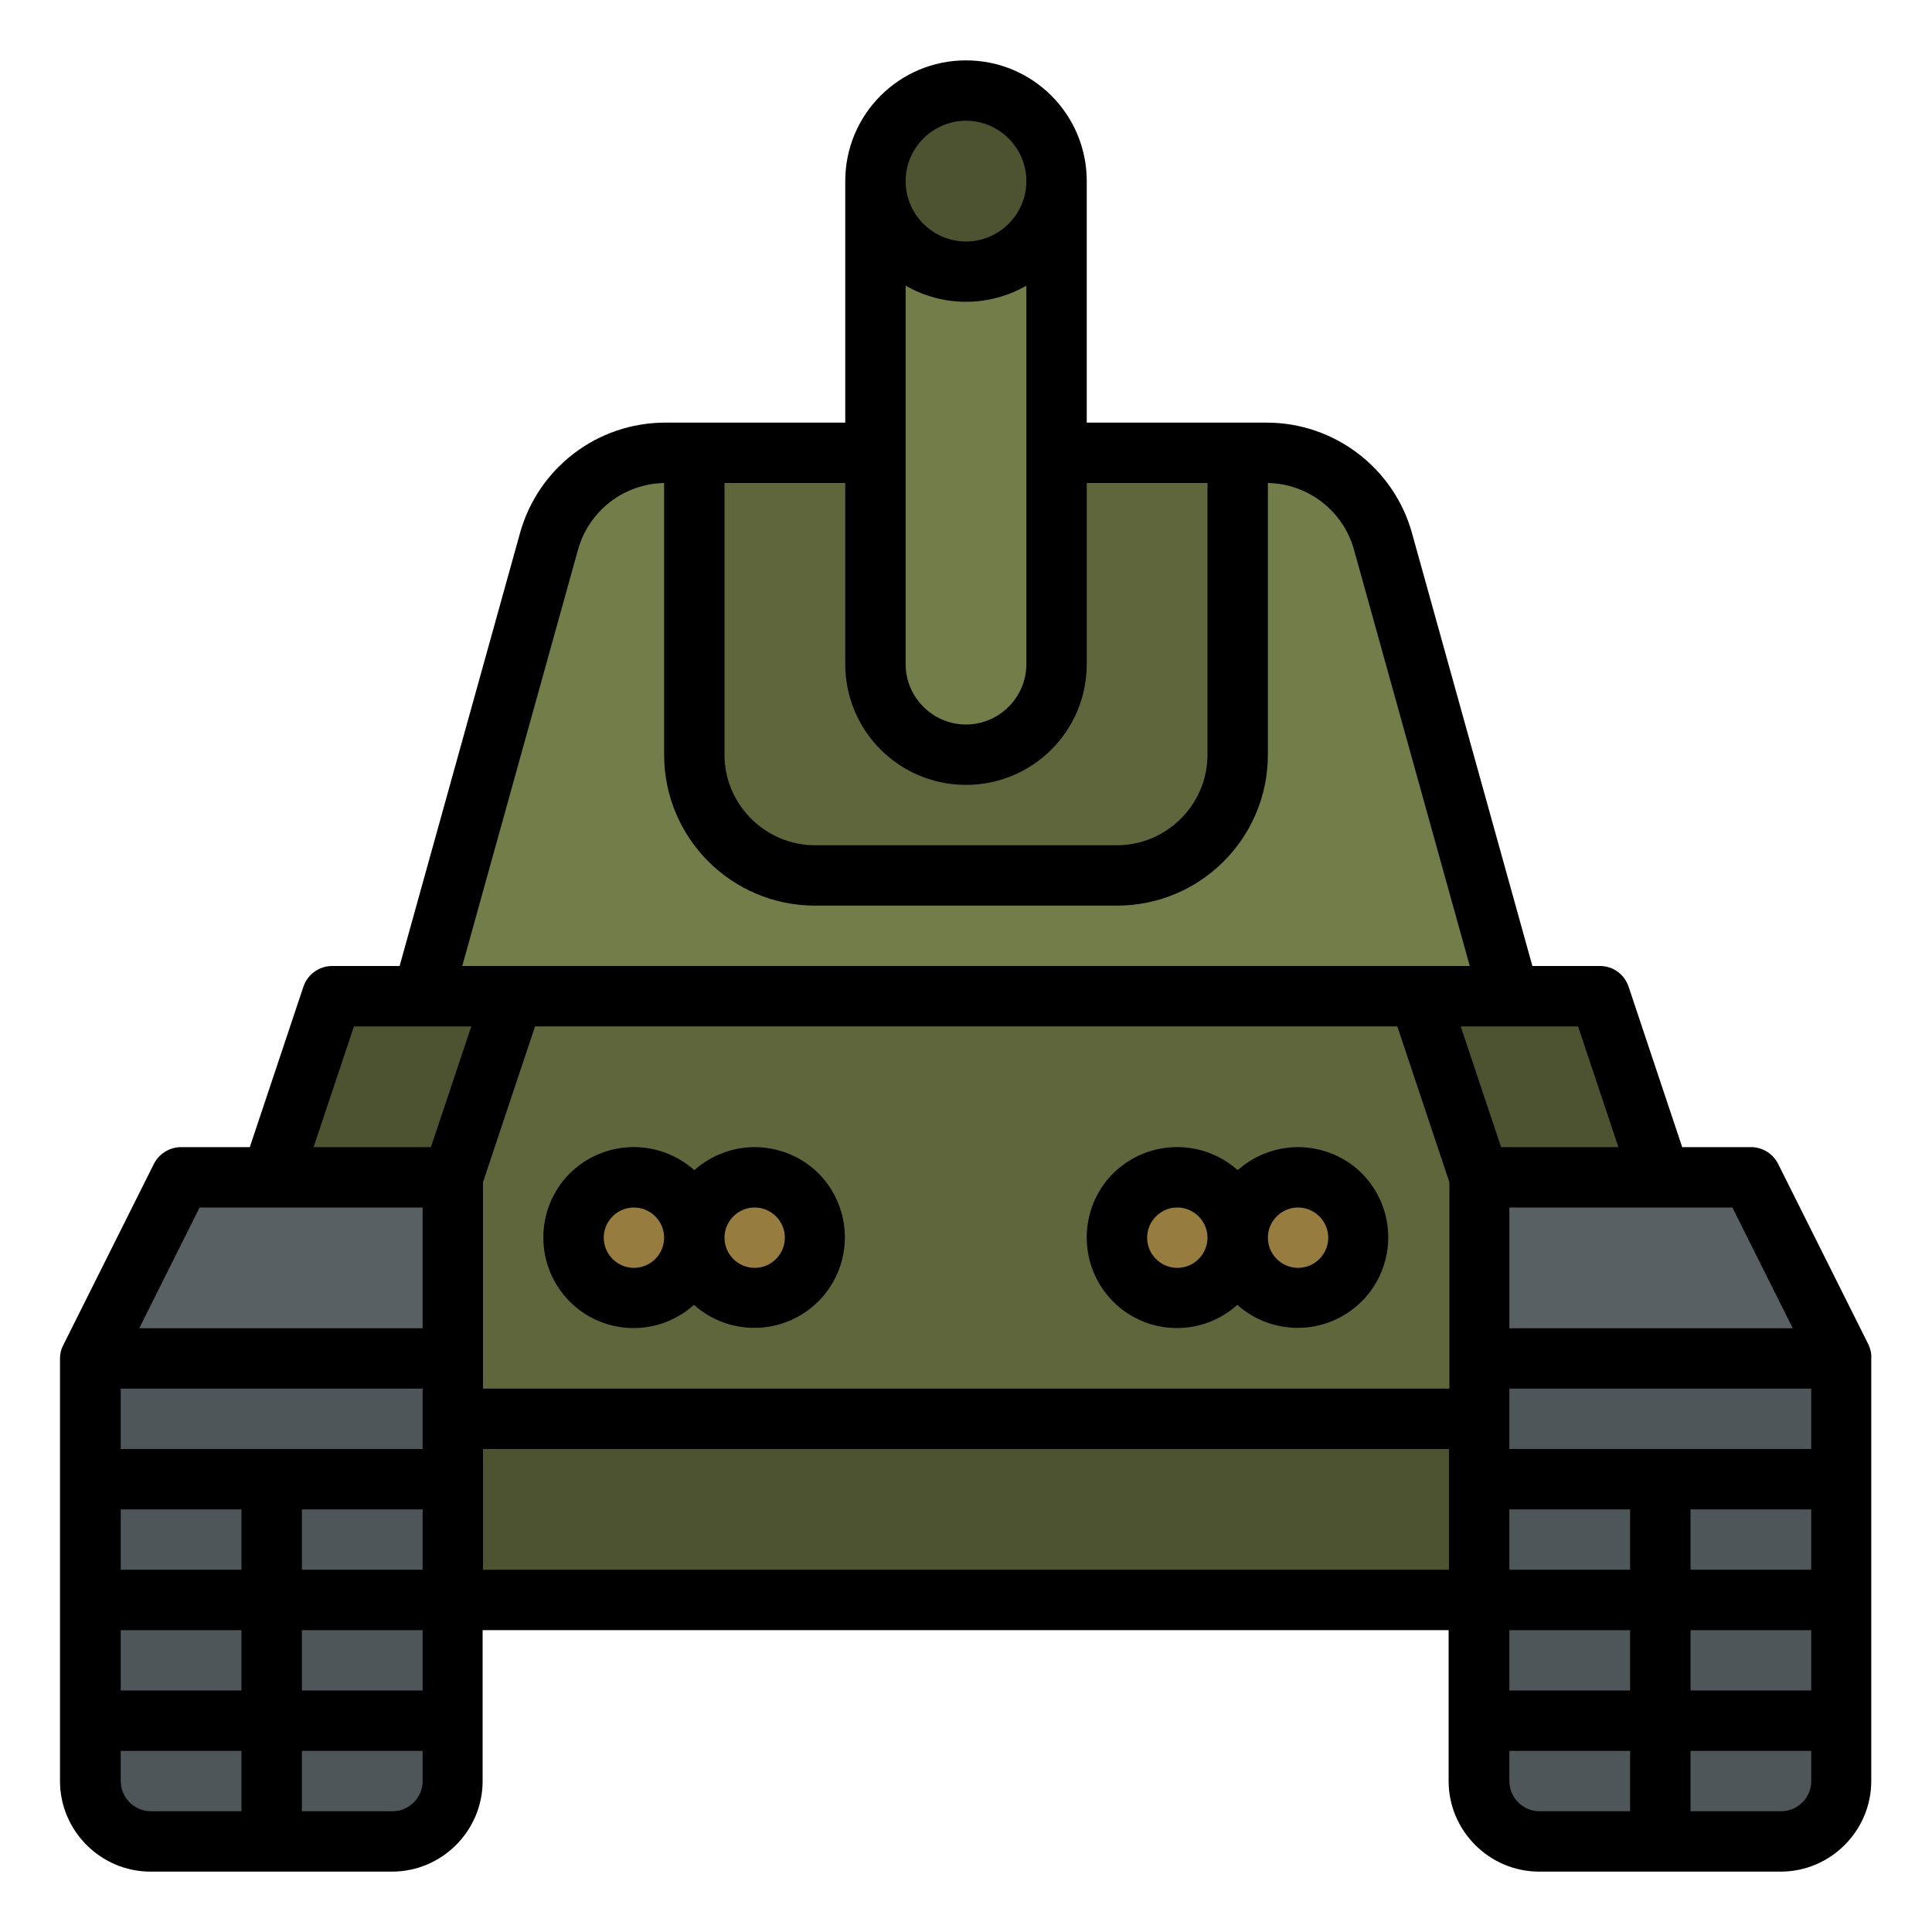 <?xml version="1.0" encoding="utf-8"?>
<!-- Generator: Adobe Illustrator 24.3.0, SVG Export Plug-In . SVG Version: 6.00 Build 0)  -->
<svg version="1.1" id="Filled" xmlns="http://www.w3.org/2000/svg" xmlns:xlink="http://www.w3.org/1999/xlink" x="0px" y="0px"
	 viewBox="0 0 512 512" style="enable-background:new 0 0 512 512;" xml:space="preserve">
<style type="text/css">
	.st0{fill:#4D5230;}
	.st1{fill:#60663C;}
	.st2{fill:#4F5659;}
	.st3{fill:#414649;}
	.st4{fill:#596063;}
	.st5{fill:#967C3F;}
	.st6{fill:#737D49;}
</style>
<path class="st0" d="M104,360h304v64H104V360z"/>
<path class="st1" d="M424,264H88l-16,48l48,64h272l48-64L424,264z"/>
<path class="st2" d="M24,360h96l0,0v109.5c0,10.2-8.3,18.5-18.5,18.5l0,0h-59c-10.2,0-18.5-8.3-18.5-18.5l0,0L24,360
	C24,360,24,360,24,360z"/>
<g>
	<path class="st3" d="M64,392h16v96H64V392z"/>
	<path class="st3" d="M24,416h96v16H24V416z"/>
	<path class="st3" d="M24,384h96v16H24V384z"/>
	<path class="st3" d="M24,448h96v16H24V448z"/>
</g>
<path class="st4" d="M120,360H24l24-48h72V360z"/>
<path class="st0" d="M120,312H72l16-48h48L120,312z"/>
<circle class="st5" cx="168" cy="328" r="16"/>
<circle class="st5" cx="200" cy="328" r="16"/>
<path class="st6" d="M400,264H112l33.5-120.6c3.8-13.9,16.5-23.4,30.8-23.4h159.4c14.4,0,27,9.6,30.8,23.4L400,264z"/>
<path class="st2" d="M472,488h-64c-8.8,0-16-7.2-16-16V360l0,0h96l0,0v112C488,480.8,480.8,488,472,488z"/>
<path class="st3" d="M432,392h16v96h-16V392z"/>
<path class="st3" d="M392,416h96v16h-96V416z"/>
<path class="st3" d="M392,384h96v16h-96V384z"/>
<path class="st3" d="M392,448h96v16h-96V448z"/>
<path class="st4" d="M392,360h96l-24-48h-72V360z"/>
<path class="st0" d="M392,312h48l-16-48h-48L392,312z"/>
<circle class="st5" cx="344" cy="328" r="16"/>
<circle class="st5" cx="312" cy="328" r="16"/>
<path class="st1" d="M328,120v80c0,17.7-14.3,32-32,32h-80c-17.7,0-32-14.3-32-32v-80H328z"/>
<path class="st6" d="M280,48v128c0,13.3-10.7,24-24,24c-13.3,0-24-10.7-24-24V48c0-13.3,10.7-24,24-24C269.3,24,280,34.7,280,48z"/>
<circle class="st0" cx="256" cy="48" r="24"/>
<path d="M200,304c-5.9,0-11.6,2.2-16,6.1c-9.9-8.8-25-8-33.9,1.8c-8.8,9.9-8,25,1.8,33.9c9.1,8.2,22.9,8.2,32,0
	c9.9,8.8,25,8,33.9-1.9c8.8-9.9,8-25-1.9-33.9C211.6,306.2,205.9,304,200,304L200,304z M168,336c-4.4,0-8-3.6-8-8s3.6-8,8-8
	s8,3.6,8,8C176,332.4,172.4,336,168,336z M200,336c-4.4,0-8-3.6-8-8s3.6-8,8-8s8,3.6,8,8C208,332.4,204.4,336,200,336z"/>
<path d="M495.2,356.4l-24-48c-1.4-2.7-4.1-4.4-7.2-4.4h-18.2l-14.2-42.5c-1.1-3.3-4.1-5.5-7.6-5.5h-17.9l-31.9-114.7
	c-4.8-17.3-20.6-29.3-38.5-29.3H288V48c0-17.7-14.3-32-32-32s-32,14.3-32,32v64h-47.7c-18,0-33.7,12-38.5,29.3L105.9,256H88
	c-3.4,0-6.5,2.2-7.6,5.5L66.2,304H48c-3,0-5.8,1.7-7.2,4.4l-24,48h0c-0.6,1.1-0.9,2.3-0.9,3.6v112c0,13.2,10.8,24,24,24h64
	c13.2,0,24-10.8,24-24v-40h256v40c0,13.2,10.8,24,24,24h64c13.2,0,24-10.8,24-24V360C496,358.8,495.7,357.5,495.2,356.4L495.2,356.4
	z M475.1,352H400v-32h59.1L475.1,352z M480,384h-80v-16h80V384z M480,416h-32v-16h32V416z M32,368h80v16H32V368z M64,400v16H32v-16
	H64z M32,432h32v16H32V432z M80,432h32v16H80V432z M80,416v-16h32v16H80z M128,313.3l13.8-41.3h228.5l13.8,41.3V368H128V313.3z
	 M400,400h32v16h-32V400z M432,432v16h-32v-16H432z M448,432h32v16h-32V432z M428.9,304h-31.1l-10.7-32h31.1L428.9,304z M240,75.7
	c9.9,5.7,22.1,5.7,32,0V176c0,8.8-7.2,16-16,16c-8.8,0-16-7.2-16-16V75.7z M256,32c8.8,0,16,7.2,16,16s-7.2,16-16,16
	c-8.8,0-16-7.2-16-16C240,39.2,247.2,32,256,32z M256,208c17.7,0,32-14.3,32-32v-48h32v72c0,13.2-10.8,24-24,24h-80
	c-13.2,0-24-10.8-24-24v-72h32v48C224,193.7,238.3,208,256,208z M153.2,145.6c2.9-10.3,12.2-17.4,22.8-17.6v72c0,22.1,17.9,40,40,40
	h80c22.1,0,40-17.9,40-40v-72c10.6,0.2,19.9,7.3,22.8,17.6L389.5,256h-267L153.2,145.6z M93.8,272h31.1l-10.7,32H83.1L93.8,272z
	 M52.9,320H112v32H36.9L52.9,320z M32,472v-8h32v16H40C35.6,480,32,476.4,32,472z M104,480H80v-16h32v8C112,476.4,108.4,480,104,480
	z M128,416v-32h256v32H128z M400,472v-8h32v16h-24C403.6,480,400,476.4,400,472z M472,480h-24v-16h32v8C480,476.4,476.4,480,472,480
	z"/>
<path d="M344,304c-5.9,0-11.6,2.2-16,6.1c-9.9-8.8-25-8-33.9,1.8c-8.8,9.9-8,25,1.8,33.9c9.1,8.2,22.9,8.2,32,0
	c9.9,8.8,25,8,33.9-1.9c8.8-9.9,8-25-1.9-33.9C355.6,306.2,349.9,304,344,304L344,304z M312,336c-4.4,0-8-3.6-8-8s3.6-8,8-8
	s8,3.6,8,8C320,332.4,316.4,336,312,336z M344,336c-4.4,0-8-3.6-8-8s3.6-8,8-8s8,3.6,8,8C352,332.4,348.4,336,344,336z"/>
</svg>
